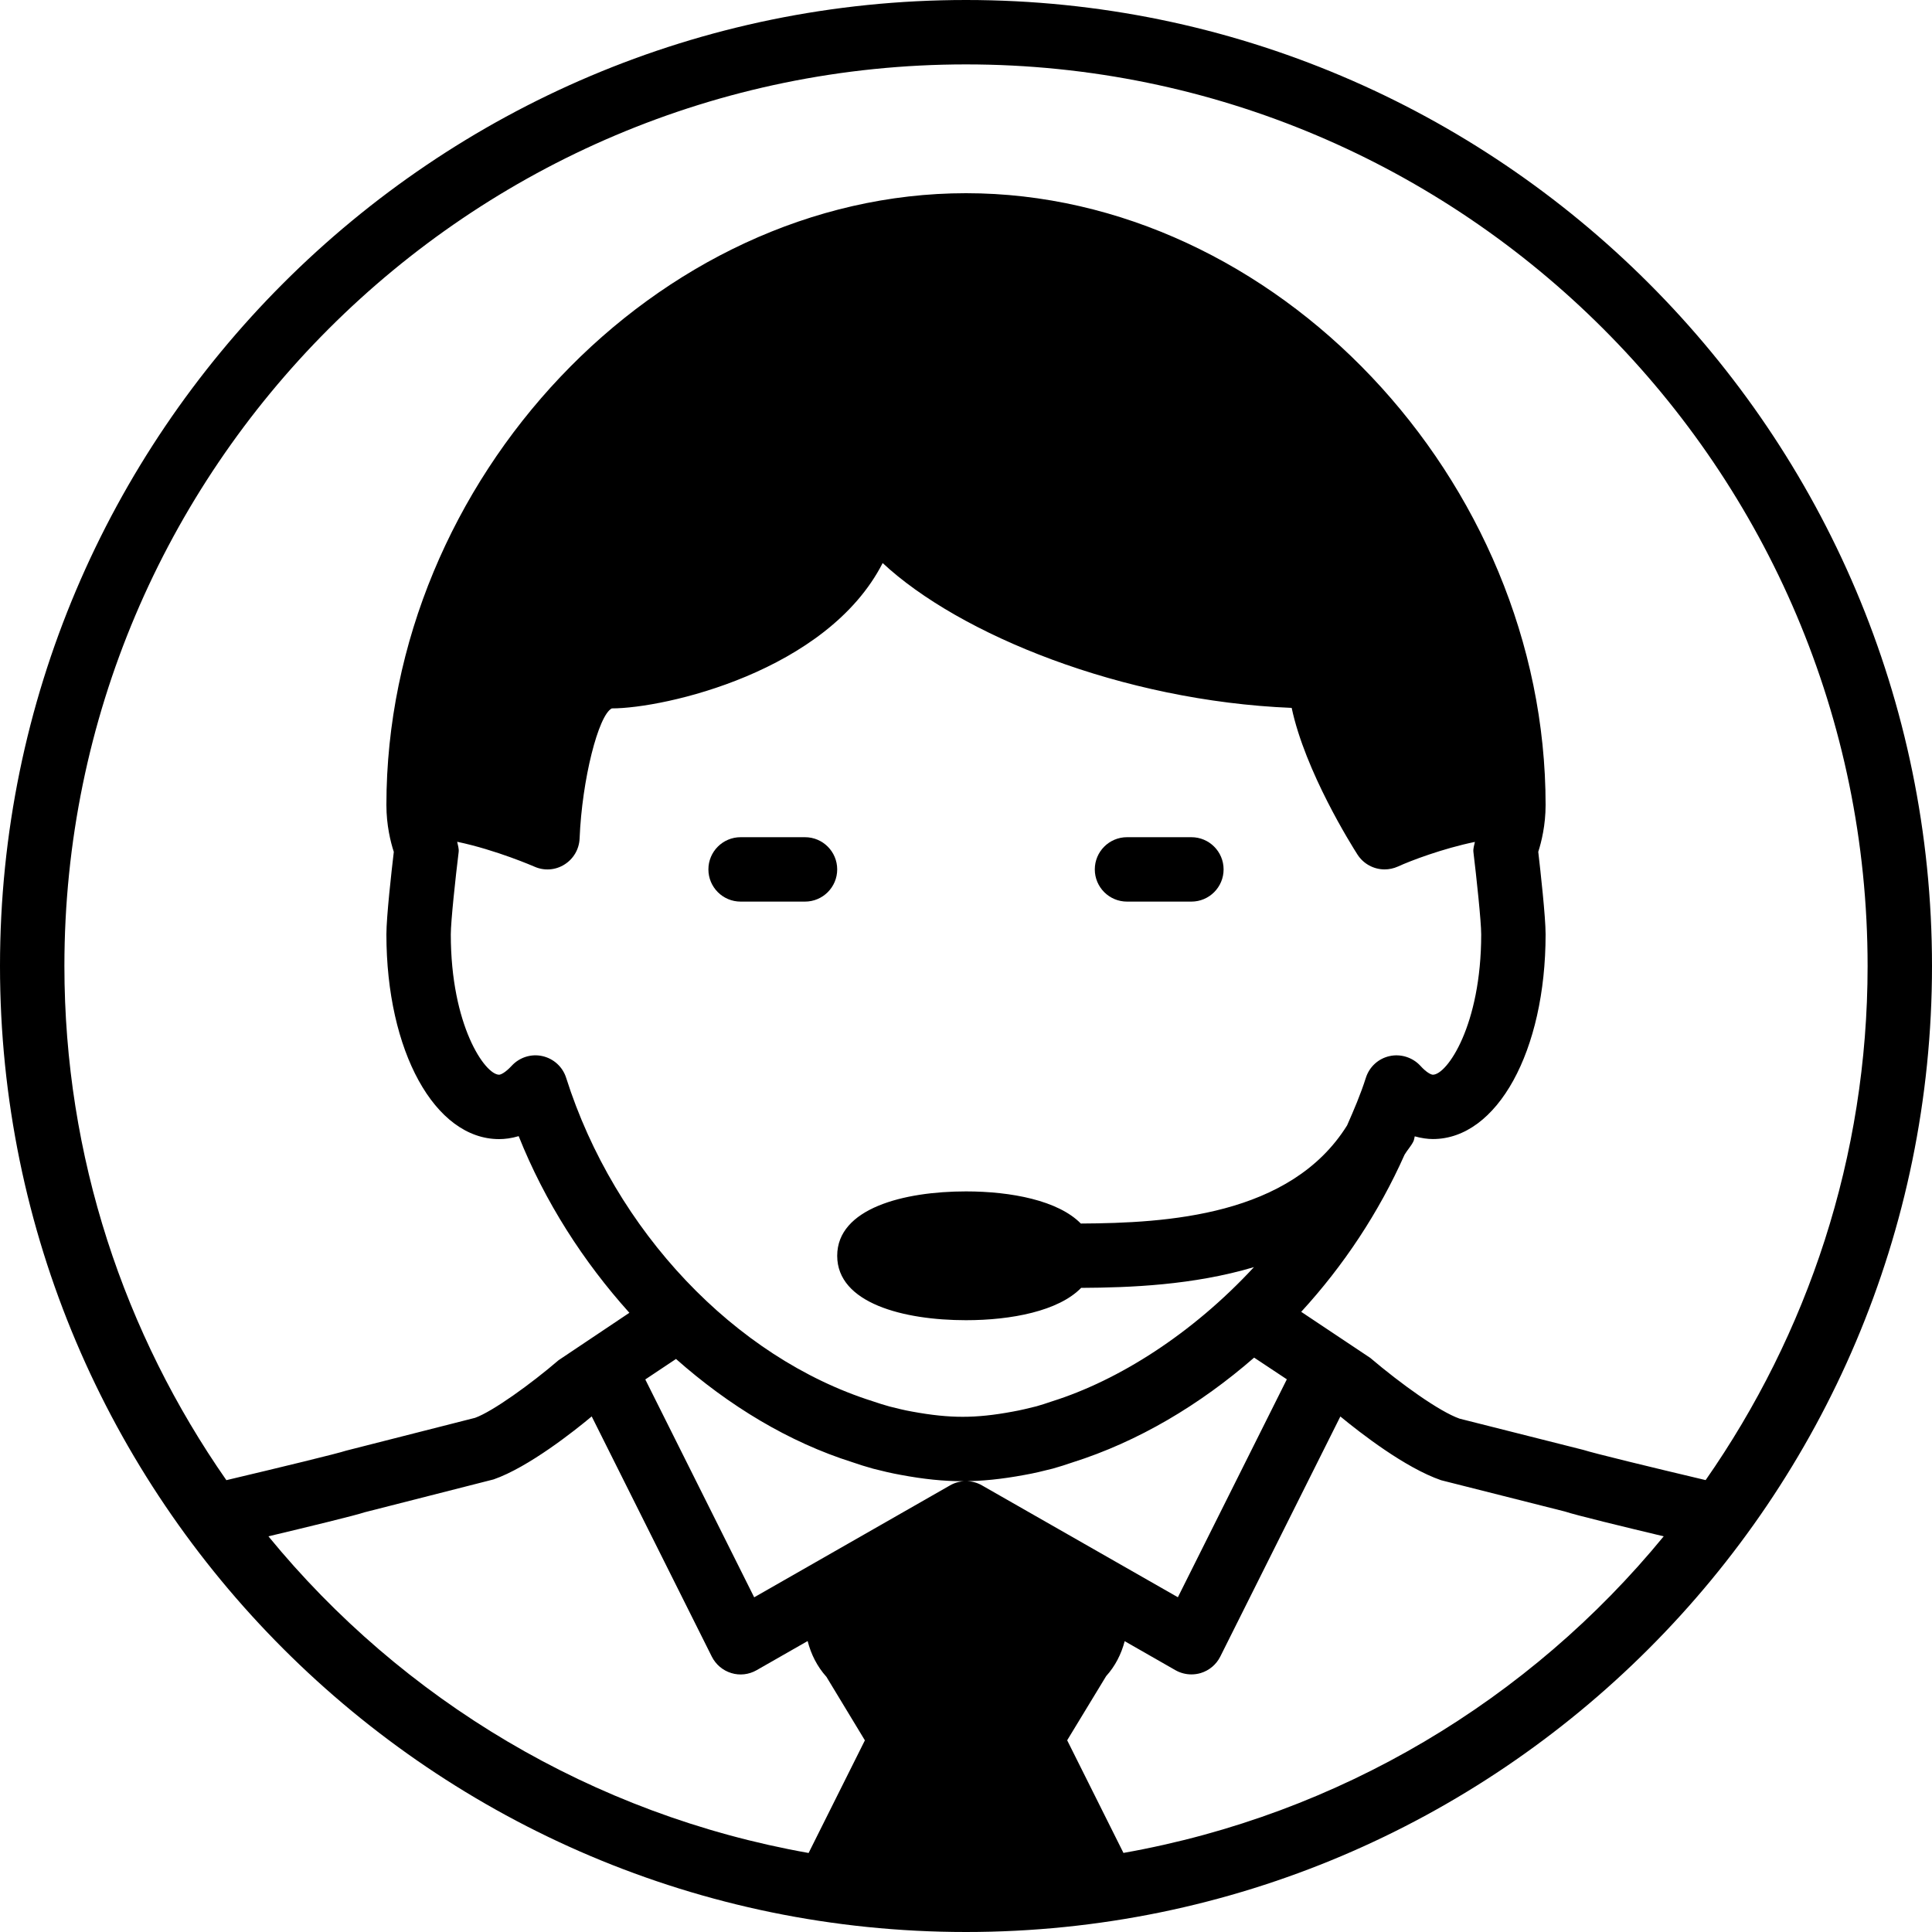 <?xml version="1.0" encoding="iso-8859-1"?>
<!-- Generator: Adobe Illustrator 19.2.1, SVG Export Plug-In . SVG Version: 6.00 Build 0)  -->
<svg version="1.1" xmlns="http://www.w3.org/2000/svg" xmlns:xlink="http://www.w3.org/1999/xlink" x="0px" y="0px"
	 viewBox="0 0 30 30" style="enable-background:new 0 0 30 30;" xml:space="preserve">
<g id="Man_1">
</g>
<g id="Woman_1">
</g>
<g id="Man_2">
</g>
<g id="Woman_2">
</g>
<g id="Bald_Man">
</g>
<g id="Man_Glasses">
</g>
<g id="Woman_Glasses">
</g>
<g id="Man_Beard">
</g>
<g id="Man_Cap">
</g>
<g id="Woman_Cap">
</g>
<g id="Man_3">
</g>
<g id="Woman_3">
</g>
<g id="Men_4">
</g>
<g id="Woman_4">
</g>
<g id="Business_Man_1">
</g>
<g id="Business_Woman_1">
</g>
<g id="Firefigyhter">
</g>
<g id="Policeman">
</g>
<g id="Criminal">
</g>
<g id="Prisoner">
</g>
<g id="Woodsman">
</g>
<g id="Dispatcher_1">
	<g>
		<path d="M11.5,14h1c0.276,0,0.5-0.224,0.5-0.5S12.776,13,12.5,13h-1c-0.276,0-0.5,0.224-0.5,0.5S11.224,14,11.5,14z"/>
		<path d="M17.5,14h1c0.276,0,0.5-0.224,0.5-0.5S18.776,13,18.5,13h-1c-0.276,0-0.5,0.224-0.5,0.5S17.224,14,17.5,14z"/>
		<path d="M15,0C6.729,0,0,6.729,0,15c0,8.271,6.729,15,15,15c8.271,0,15-6.729,15-15C30,6.729,23.271,0,15,0z M15,1
			c7.72,0,14,6.28,14,14c0,2.967-0.934,5.716-2.515,7.983c-0.84-0.199-1.738-0.417-1.898-0.469l-1.922-0.485
			c-0.314-0.11-0.912-0.54-1.388-0.944l-1.072-0.715c0.658-0.717,1.206-1.543,1.605-2.44c0.043-0.073,0.098-0.128,0.137-0.206
			c0.013-0.025,0.013-0.052,0.021-0.079c0.104,0.029,0.201,0.042,0.282,0.042c0.998,0,1.75-1.366,1.75-3.179
			c0-0.272-0.08-0.987-0.114-1.281C23.935,13.075,24,12.813,24,12.5C24,7.439,19.794,3,15,3c-4.794,0-9,4.439-9,9.5
			c0,0.313,0.065,0.575,0.115,0.728C6.08,13.521,6,14.236,6,14.509c0,1.813,0.752,3.179,1.75,3.179c0.087,0,0.19-0.012,0.304-0.046
			c0.406,1.018,1.003,1.947,1.719,2.743l-1.099,0.736c-0.427,0.367-1.024,0.797-1.297,0.895l-2.004,0.51
			c-0.123,0.042-1.018,0.259-1.858,0.458C1.934,20.716,1,17.967,1,15C1,7.28,7.28,1,15,1z M15.248,23.065
			c-0.153-0.088-0.343-0.088-0.496,0l-3.041,1.738l-1.691-3.383l0.477-0.318c0.821,0.727,1.751,1.291,2.738,1.603
			c0.104,0.036,0.208,0.069,0.324,0.101c0.144,0.037,0.287,0.071,0.428,0.096C14.346,22.969,14.651,23,14.948,23
			s0.603-0.031,0.958-0.097c0.146-0.025,0.289-0.06,0.443-0.099c0.105-0.029,0.208-0.063,0.302-0.095
			c1.023-0.323,1.981-0.895,2.823-1.628l0.508,0.337l-1.692,3.384L15.248,23.065z M7.099,13.071
			c0.609,0.128,1.191,0.383,1.199,0.386c0.151,0.068,0.327,0.056,0.467-0.033C8.905,13.337,8.993,13.186,9,13.021
			C9.037,12.105,9.292,11.104,9.5,11c0.817,0,3.342-0.569,4.206-2.257c1.188,1.108,3.715,2.142,6.351,2.249
			c0.21,0.987,0.928,2.131,1.022,2.278c0.095,0.147,0.255,0.23,0.421,0.23c0.07,0,0.141-0.015,0.208-0.045
			c0.196-0.09,0.691-0.278,1.194-0.382c-0.01,0.052-0.029,0.103-0.023,0.156C22.926,13.617,23,14.308,23,14.509
			c0,1.415-0.532,2.179-0.75,2.179c-0.025,0-0.096-0.029-0.195-0.139c-0.122-0.132-0.308-0.188-0.477-0.15
			c-0.175,0.038-0.315,0.167-0.369,0.337c-0.082,0.258-0.186,0.5-0.292,0.74c-0.878,1.407-2.804,1.516-4.134,1.523
			C16.432,18.641,15.701,18.5,15,18.5c-0.967,0-2,0.263-2,1s1.033,1,2,1c0.704,0,1.438-0.142,1.788-0.502
			c0.757-0.004,1.738-0.041,2.683-0.322c-0.96,1.038-2.104,1.759-3.132,2.083c-0.085,0.029-0.17,0.057-0.245,0.078
			c-0.12,0.029-0.239,0.06-0.366,0.082C15.43,21.975,15.183,22,14.948,22c-0.234,0-0.482-0.025-0.785-0.081
			c-0.122-0.021-0.241-0.052-0.35-0.079c-0.086-0.023-0.171-0.051-0.266-0.083c-2.136-0.676-4.002-2.646-4.756-5.021
			c-0.054-0.17-0.194-0.298-0.369-0.337c-0.173-0.039-0.355,0.019-0.476,0.15c-0.101,0.109-0.171,0.139-0.196,0.139
			c-0.218,0-0.75-0.764-0.75-2.179c0-0.201,0.074-0.891,0.122-1.279C7.128,13.177,7.11,13.124,7.099,13.071z M4.168,23.856
			c0.588-0.14,1.364-0.328,1.492-0.373l2.005-0.511c0.541-0.188,1.26-0.757,1.523-0.978l1.865,3.73
			c0.062,0.123,0.171,0.215,0.302,0.255c0.131,0.041,0.274,0.024,0.393-0.044l0.793-0.453c0.052,0.204,0.147,0.395,0.292,0.556
			l0.597,0.986l-0.874,1.749C9.196,28.177,6.245,26.392,4.168,23.856z M17.445,28.772l-0.874-1.749l0.605-0.996
			c0.142-0.157,0.236-0.344,0.288-0.543l0.787,0.45C18.328,25.978,18.414,26,18.5,26c0.049,0,0.098-0.007,0.145-0.021
			c0.132-0.04,0.241-0.132,0.303-0.255l1.865-3.729c0.311,0.256,1.005,0.797,1.565,0.99l1.923,0.486
			c0.158,0.054,0.942,0.244,1.533,0.385C23.755,26.392,20.804,28.177,17.445,28.772z"/>
	</g>
</g>
<g id="Dispatcher_2">
</g>
<g id="Soldier">
</g>
<g id="Astronaut">
</g>
<g id="Hipster_Guy">
</g>
<g id="Hipster_Girl">
</g>
<g id="Worker">
</g>
<g id="Old_Man">
</g>
<g id="Punk">
</g>
<g id="Diver">
</g>
<g id="Artist">
</g>
<g id="Dictator">
</g>
<g id="Man_Hat">
</g>
<g id="Woman_Hat">
</g>
<g id="Graduated_Man">
</g>
<g id="Graduated_Woman">
</g>
<g id="Avatar_Chef">
</g>
<g id="Waiter">
</g>
<g id="Waitress">
</g>
<g id="Bllboy">
</g>
<g id="Santa">
</g>
<g id="Doctor">
</g>
<g id="Nurse">
</g>
<g id="Captain">
</g>
<g id="Farmer">
</g>
<g id="Maid">
</g>
<g id="Business_Man_2">
</g>
<g id="Business_Woman_2">
</g>
<g id="Cowboy">
</g>
<g id="Anonymus">
</g>
<g id="Batman">
</g>
<g id="Superman">
</g>
<g id="Captain_America">
</g>
<g id="Darth_Vader">
</g>
<g id="Harry_Potter">
</g>
<g id="Anonymus_2">
</g>
<g id="Scream">
</g>
<g id="Jason">
</g>
<g id="Charlie_Chaplin">
</g>
</svg>
